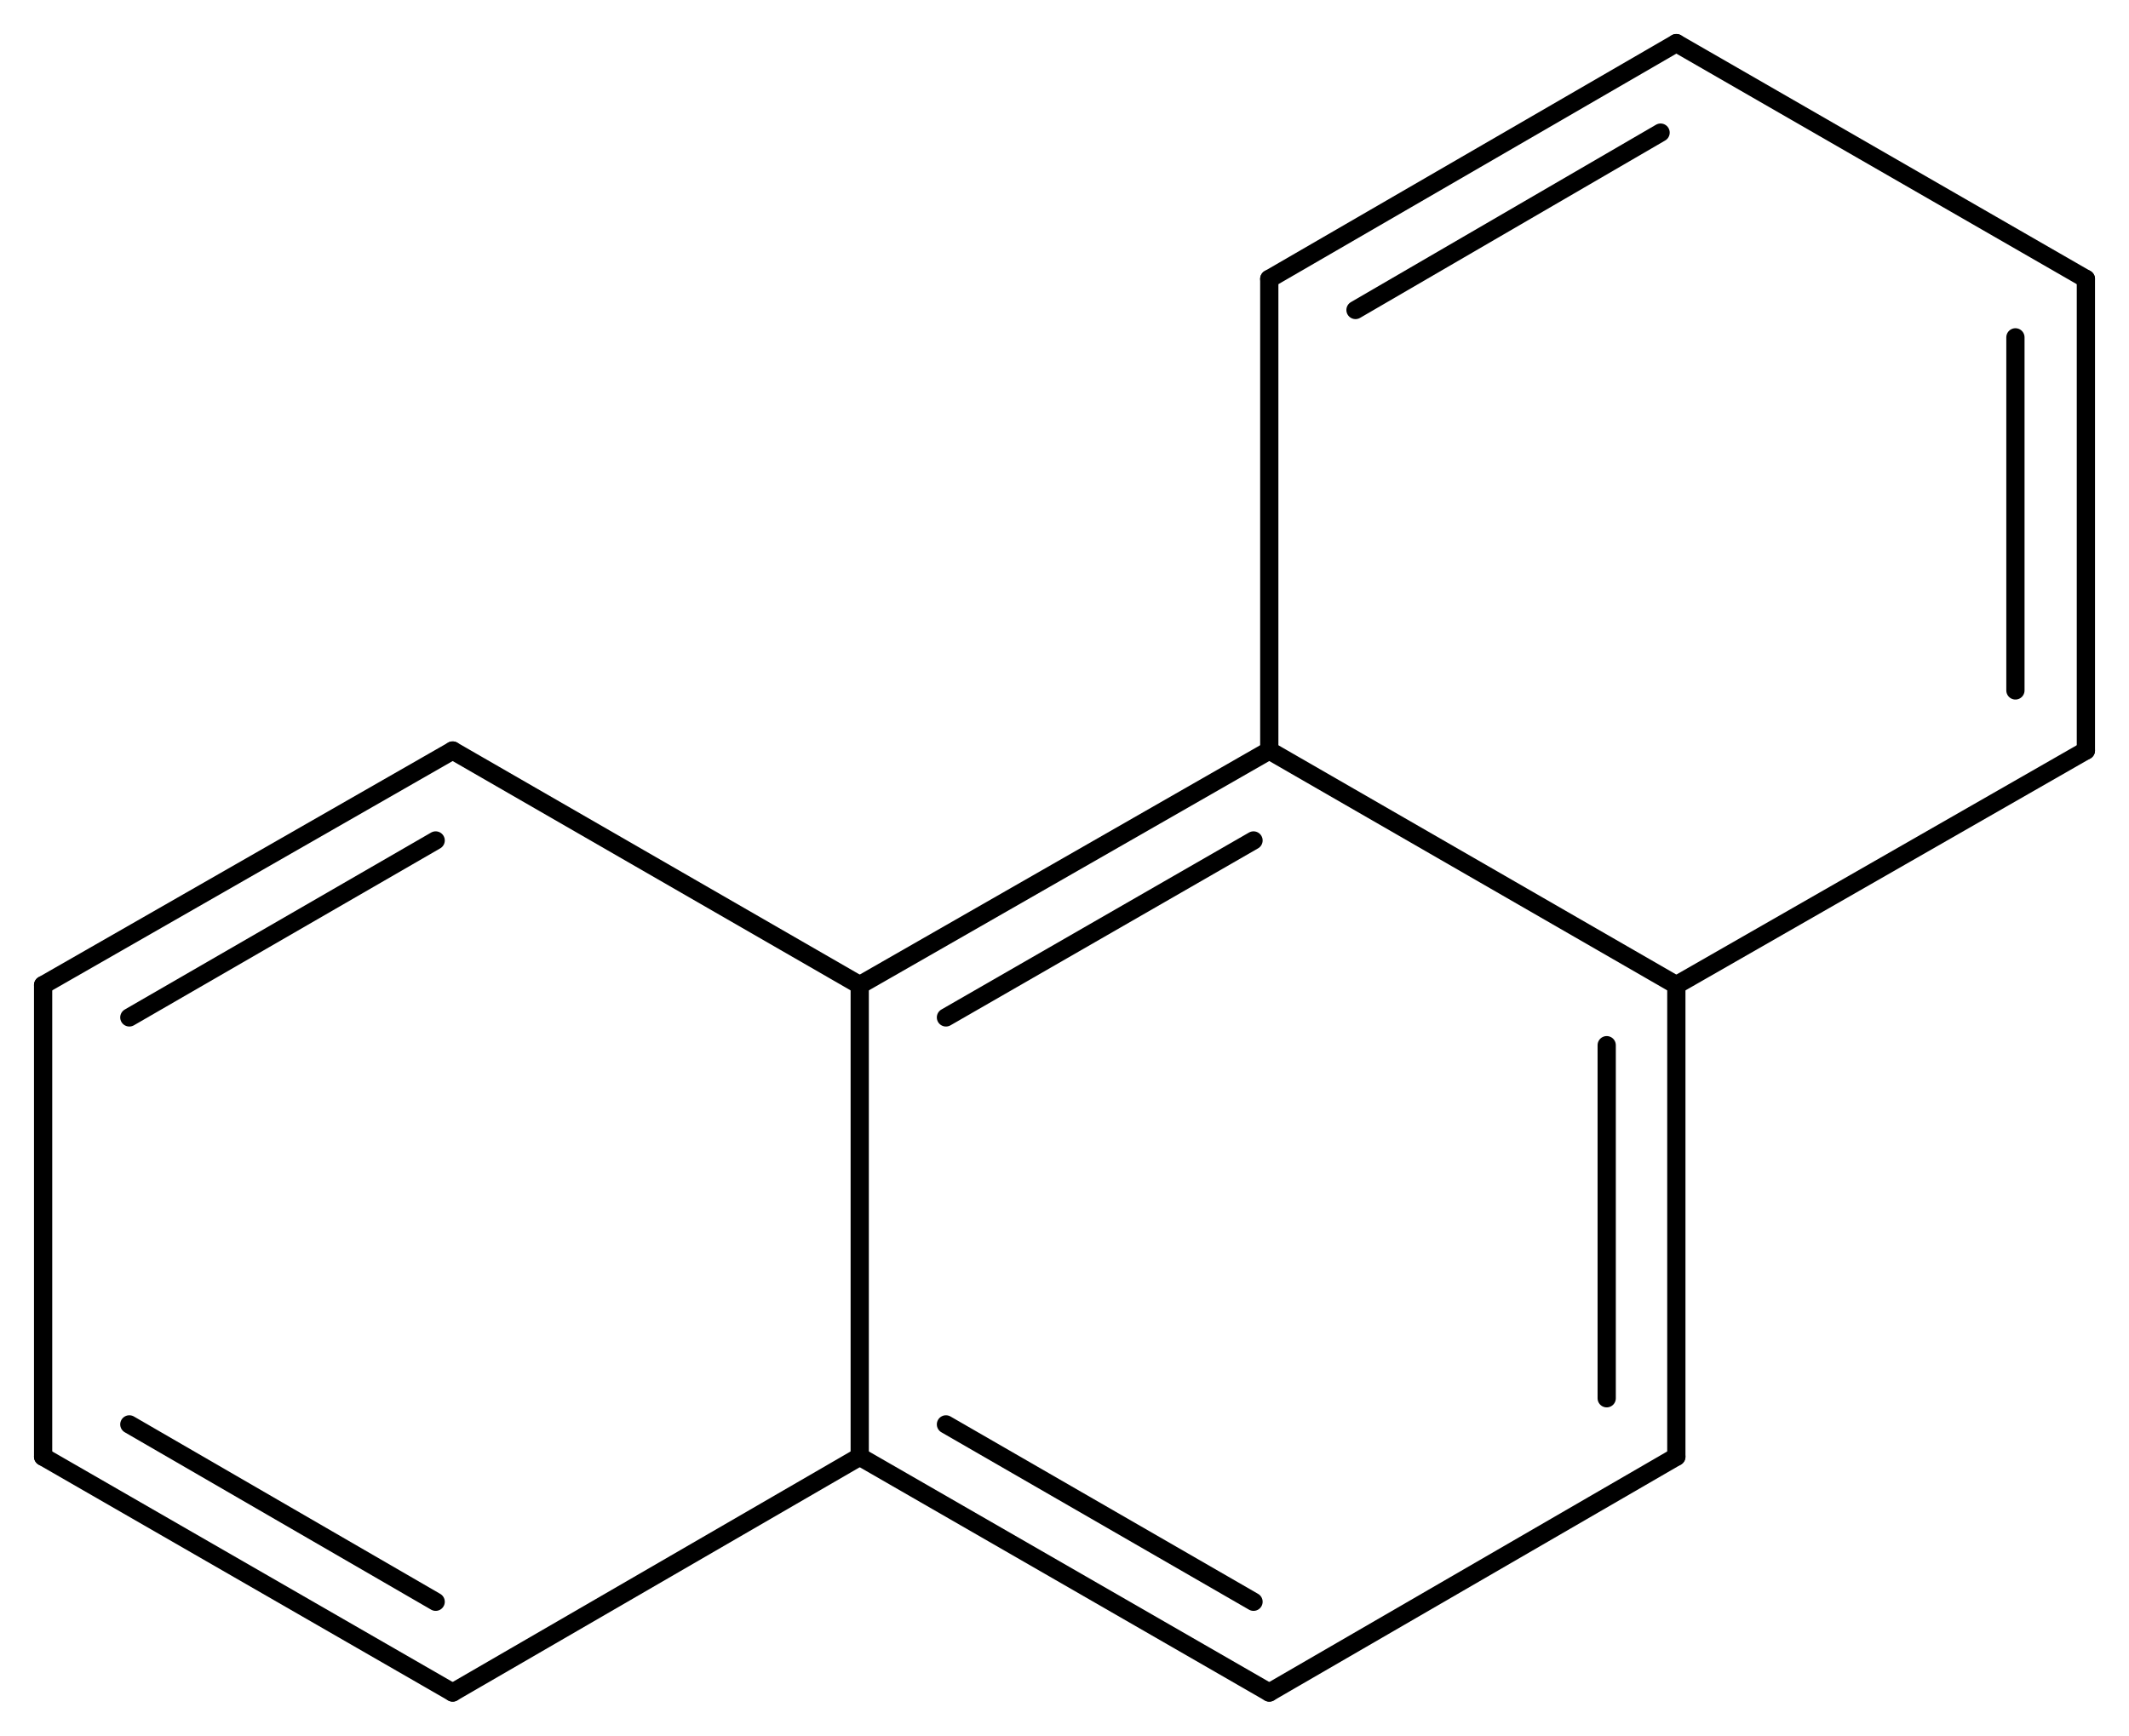 <svg width="154.08" viewBox="0 0 5136 4188" text-rendering="auto" stroke-width="1" stroke-opacity="1" stroke-miterlimit="10" stroke-linejoin="miter" stroke-linecap="square" stroke-dashoffset="0" stroke-dasharray="none" stroke="black" shape-rendering="auto" image-rendering="auto" height="125.64" font-weight="normal" font-style="normal" font-size="12" font-family="'Dialog'" fill-opacity="1" fill="black" color-rendering="auto" color-interpolation="auto" xmlns="http://www.w3.org/2000/svg"><g><g stroke="white" fill="white"><rect y="0" x="0" width="5136" stroke="none" height="4188"/></g><g transform="translate(32866,32866)" text-rendering="geometricPrecision" stroke-width="44" stroke-linejoin="round" stroke-linecap="round"><line y2="-31055" y1="-30489" x2="-29804" x1="-30792" fill="none"/><line y2="-30838" y1="-30411" x2="-29842" x1="-30584" fill="none"/><line y2="-29351" y1="-30489" x2="-30792" x1="-30792" fill="none"/><line y2="-30489" y1="-31055" x2="-30792" x1="-31774" fill="none"/><line y2="-30489" y1="-31055" x2="-28822" x1="-29804" fill="none"/><line y2="-32193" y1="-31055" x2="-29804" x1="-29804" fill="none"/><line y2="-29351" y1="-28782" x2="-30792" x1="-29804" fill="none"/><line y2="-29429" y1="-29001" x2="-30584" x1="-29842" fill="none"/><line y2="-28782" y1="-29351" x2="-31774" x1="-30792" fill="none"/><line y2="-31055" y1="-30489" x2="-31774" x1="-32762" fill="none"/><line y2="-30838" y1="-30411" x2="-31815" x1="-32554" fill="none"/><line y2="-29351" y1="-30489" x2="-28822" x1="-28822" fill="none"/><line y2="-29492" y1="-30344" x2="-28990" x1="-28990" fill="none"/><line y2="-30489" y1="-31055" x2="-28822" x1="-27834" fill="none"/><line y2="-32762" y1="-32193" x2="-28822" x1="-29804" fill="none"/><line y2="-32546" y1="-32118" x2="-28860" x1="-29596" fill="none"/><line y2="-28782" y1="-29351" x2="-29804" x1="-28822" fill="none"/><line y2="-29351" y1="-28782" x2="-32762" x1="-31774" fill="none"/><line y2="-29429" y1="-29001" x2="-32554" x1="-31815" fill="none"/><line y2="-30489" y1="-29351" x2="-32762" x1="-32762" fill="none"/><line y2="-31055" y1="-32193" x2="-27834" x1="-27834" fill="none"/><line y2="-31200" y1="-32052" x2="-28004" x1="-28004" fill="none"/><line y2="-32193" y1="-32762" x2="-27834" x1="-28822" fill="none"/></g></g></svg>